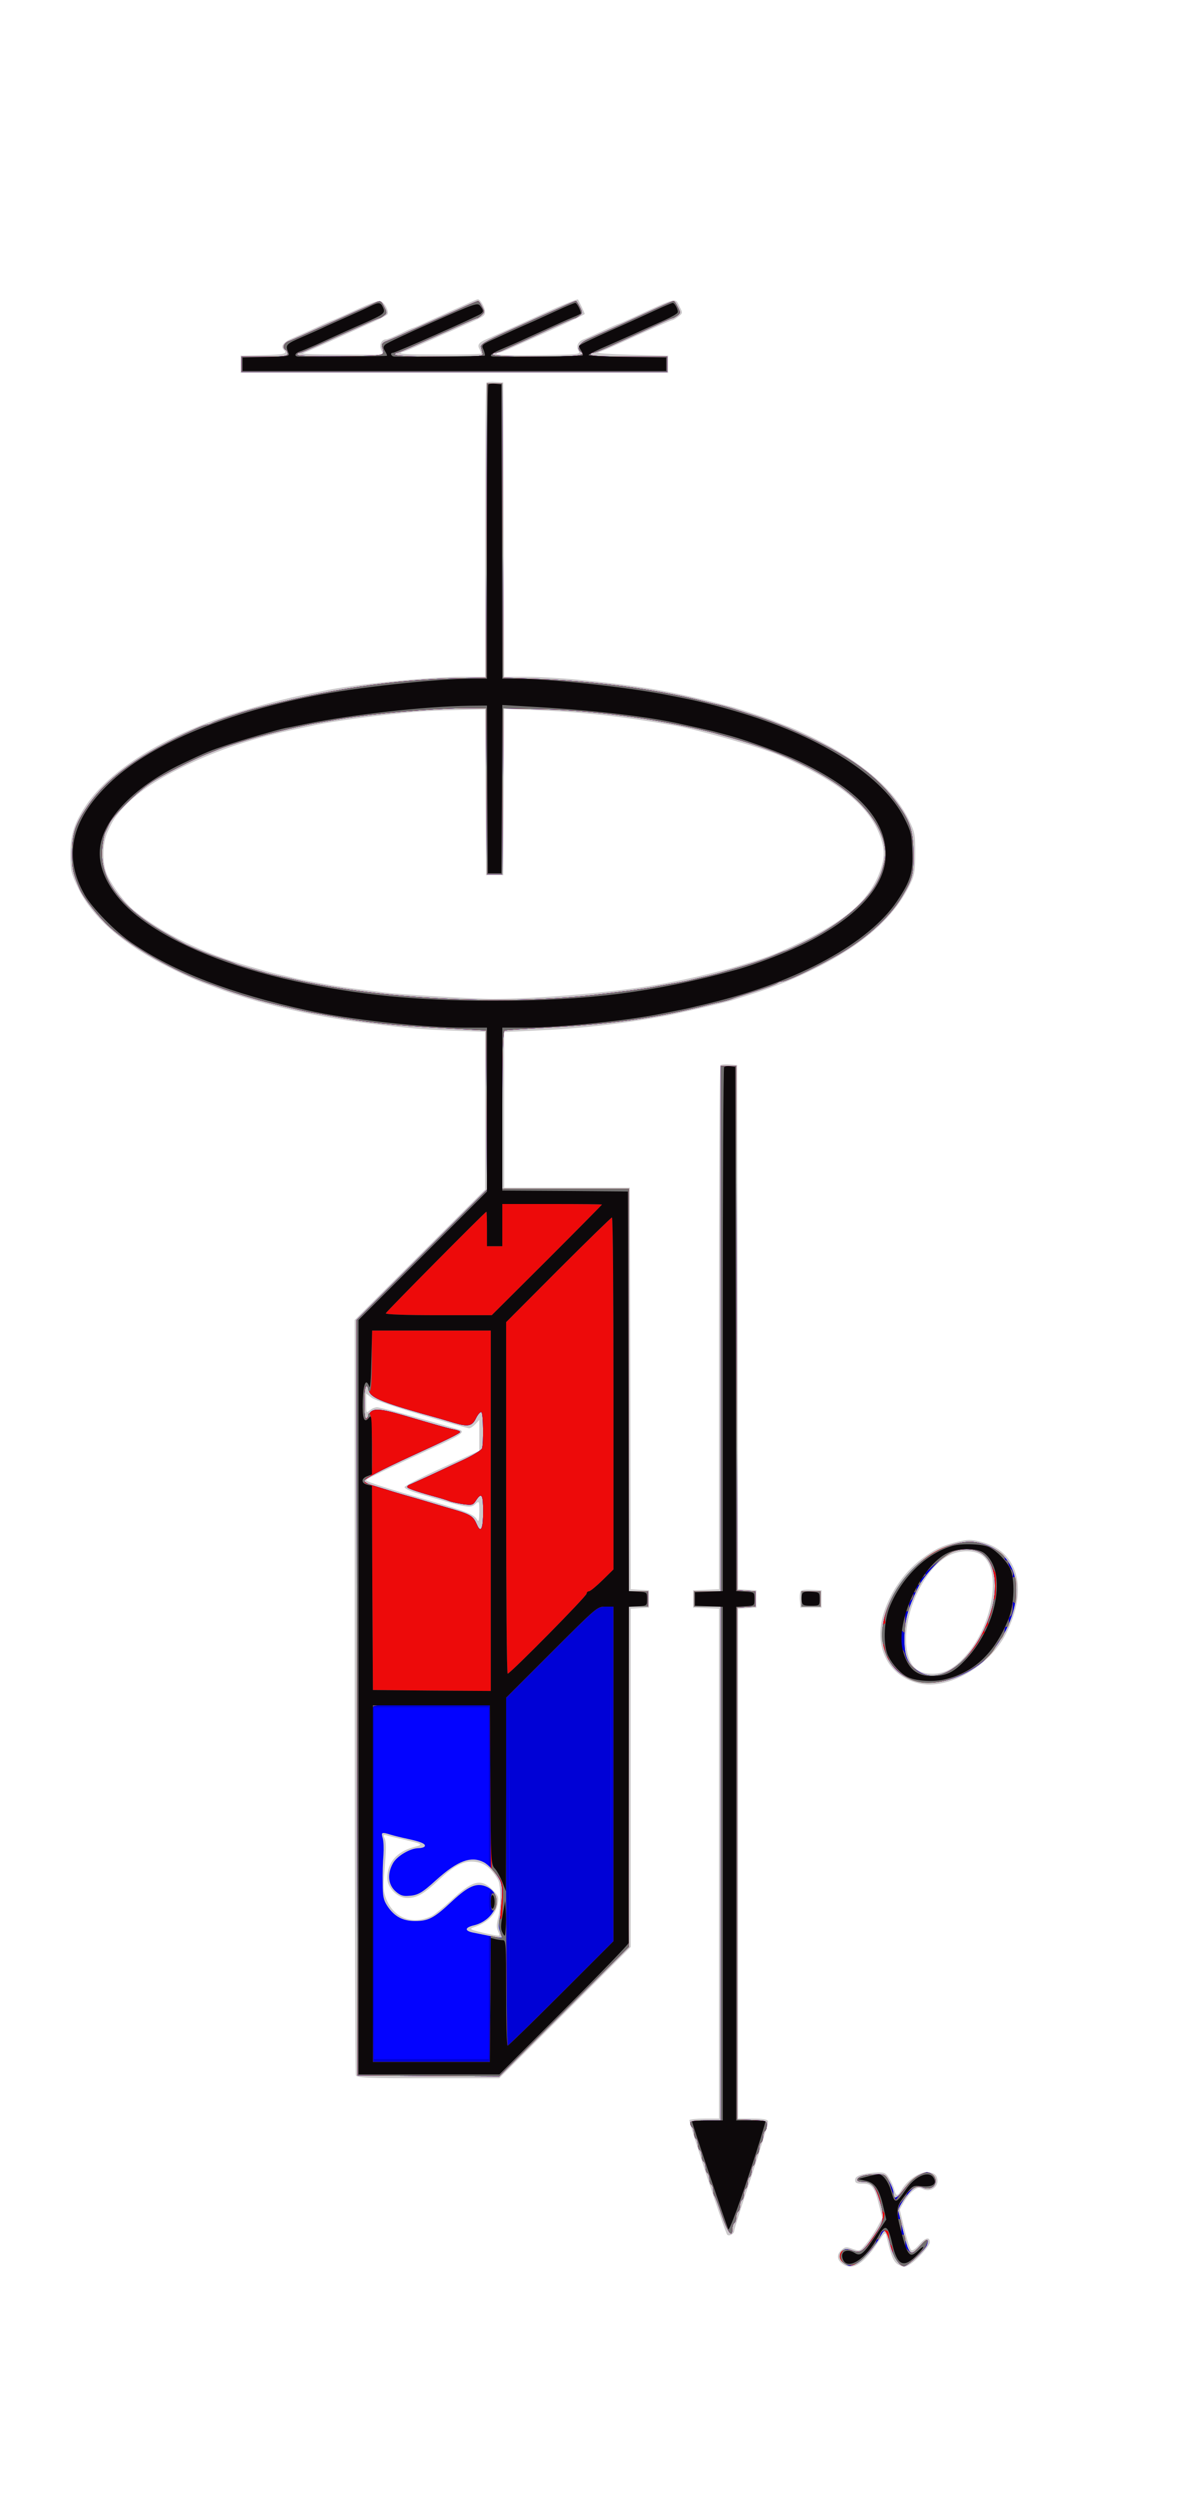 <?xml version="1.0" encoding="UTF-8" standalone="no"?>
<!-- Created with svg_stack (http://github.com/astraw/svg_stack) -->

<svg
   xmlns:dc="http://purl.org/dc/elements/1.1/"
   xmlns:cc="http://creativecommons.org/ns#"
   xmlns:rdf="http://www.w3.org/1999/02/22-rdf-syntax-ns#"
   xmlns:svg="http://www.w3.org/2000/svg"
   xmlns="http://www.w3.org/2000/svg"
   xmlns:sodipodi="http://sodipodi.sourceforge.net/DTD/sodipodi-0.dtd"
   xmlns:inkscape="http://www.inkscape.org/namespaces/inkscape"
   version="1.1"
   width="314.0"
   height="652.0"
   id="svg109"
   sodipodi:docname="GZ-3-tiyou-0898.svg"
   inkscape:version="0.92.4 (5da689c313, 2019-01-14)">
  <sodipodi:namedview
     pagecolor="#ffffff"
     bordercolor="#666666"
     borderopacity="1"
     objecttolerance="10"
     gridtolerance="10"
     guidetolerance="10"
     inkscape:pageopacity="0"
     inkscape:pageshadow="2"
     inkscape:window-width="1920"
     inkscape:window-height="1040"
     id="namedview111"
     showgrid="false"
     inkscape:zoom="1.0237865"
     inkscape:cx="-46.26065"
     inkscape:cy="255.65106"
     inkscape:window-x="0"
     inkscape:window-y="0"
     inkscape:window-maximized="1"
     inkscape:current-layer="svg109" />
  <defs
     id="defs2" />
  <g
     id="id1:id1"
     transform="matrix(1.25,0,0,1.25,0.0,0.0)">
    <g
       transform="translate(0,521.6) scale(0.04,-0.04)"
       fill="#cccacb"
       stroke="none"
       id="g21">
      <path
         d="M2430 11453 c-30 -14 -68 -31 -85 -38 -16 -8 -65 -30 -108 -49 -42 -20 -79 -36 -82 -36 -3 0 -33 -13 -67 -30 -34 -16 -67 -30 -74 -30 -24 0 -38 -29 -26 -55 l12 -25 -218 1 c-119 0 -210 3 -202 6 23 9 120 52 250 111 25 11 76 35 115 52 38 17 72 35 76 41 10 17 -20 69 -41 69 -19 0 -54 -14 -173 -69 -37 -17 -69 -31 -71 -31 -2 0 -42 -17 -88 -39 -45 -21 -102 -46 -125 -56 -44 -19 -61 -41 -43 -59 21 -21 6 -25 -107 -28 l-118 -3 0 -45 0 -45 1115 0 1115 0 0 45 0 45 -195 5 c-111 3 -184 8 -169 12 15 5 60 23 100 42 176 80 279 126 286 126 4 0 19 9 32 19 22 17 23 19 7 49 -26 51 -7 55 -244 -54 -41 -19 -76 -34 -78 -34 -2 0 -39 -16 -81 -36 -43 -20 -88 -40 -101 -45 -28 -11 -39 -36 -24 -60 11 -17 2 -18 -208 -21 -121 -2 -220 0 -220 5 0 4 5 7 11 7 5 0 31 9 57 21 268 119 392 177 392 182 0 4 -31 69 -35 75 -3 4 -84 -29 -165 -66 -98 -45 -242 -110 -310 -140 -43 -18 -52 -31 -39 -53 5 -10 9 -20 9 -23 0 -3 -100 -6 -222 -5 -165 0 -215 3 -193 11 17 5 50 19 75 30 25 11 64 29 88 39 23 11 63 29 90 40 26 12 67 30 92 41 84 37 90 41 90 62 0 22 -26 66 -38 65 -4 0 -32 -12 -62 -26z"
         id="path9" />
      <path
         d="M2537 11044 c-4 -4 -7 -351 -7 -771 l0 -763 -122 0 c-171 0 -592 -43 -723 -74 -11 -2 -47 -10 -80 -16 -115 -22 -260 -61 -400 -106 -350 -114 -632 -290 -756 -474 -63 -94 -82 -156 -82 -260 1 -83 3 -94 42 -175 75 -153 238 -295 479 -414 110 -55 157 -74 285 -120 212 -75 485 -137 757 -170 195 -24 273 -31 433 -37 l167 -6 0 -412 0 -411 -340 -340 -340 -340 0 -1962 c0 -1079 3 -1968 6 -1977 5 -14 48 -16 377 -16 l371 0 343 342 343 343 0 882 0 882 48 3 47 3 0 45 0 45 -47 3 -48 3 -2 1047 -3 1047 -328 0 -327 0 0 406 0 406 153 7 c240 10 460 35 687 77 70 13 306 68 345 80 202 62 289 95 422 160 269 132 433 278 516 459 17 36 21 65 21 150 0 98 -2 109 -32 171 -66 134 -191 255 -377 365 -88 51 -203 107 -275 133 -19 7 -44 17 -55 22 -26 11 -171 59 -210 70 -313 83 -474 111 -810 144 -82 8 -203 15 -267 15 l-118 0 -2 768 -3 767 -40 3 c-23 2 -44 0 -48 -4z m-5 -2136 l3 -433 45 0 45 0 3 434 2 434 163 -7 c246 -10 455 -33 727 -81 126 -23 457 -116 545 -155 309 -134 467 -261 525 -420 26 -70 25 -115 -1 -187 -61 -164 -204 -279 -519 -416 -136 -60 -422 -136 -660 -176 -228 -39 -610 -71 -840 -71 -98 0 -491 24 -570 34 -19 3 -75 10 -125 16 -49 6 -115 16 -145 21 -143 26 -167 31 -200 39 -19 5 -57 14 -85 20 -27 7 -61 15 -75 20 -14 4 -45 13 -70 20 -242 68 -457 173 -603 293 -44 37 -104 115 -135 177 -29 59 -30 164 -2 228 29 64 39 79 79 125 72 79 166 144 316 217 184 90 371 152 600 199 33 7 78 16 100 21 81 17 284 45 440 60 108 11 171 14 347 18 l88 2 2 -432z m-330 -3249 c128 -38 238 -69 245 -69 7 0 21 10 33 22 l20 22 0 -81 0 -80 -195 -89 c-107 -49 -195 -94 -195 -101 0 -7 30 -21 68 -32 272 -80 275 -80 304 -54 17 15 18 14 18 -43 -1 -45 -3 -55 -11 -41 -16 28 -60 45 -242 98 -232 67 -337 101 -337 108 0 6 31 21 210 105 52 24 139 64 193 89 96 45 114 61 80 71 -205 60 -410 116 -426 116 -11 0 -29 -7 -39 -17 -17 -15 -18 -14 -18 36 l0 52 29 -22 c17 -12 132 -52 263 -90z m-97 -2214 c102 -24 105 -26 54 -39 -90 -24 -139 -81 -139 -162 0 -51 53 -104 104 -104 51 0 87 21 168 97 72 67 118 93 167 93 59 0 99 -27 138 -94 16 -27 16 -143 1 -200 -9 -34 -9 -51 0 -70 11 -25 11 -25 -21 -19 -18 3 -54 11 -82 18 -39 10 -45 14 -30 20 79 26 122 68 132 130 5 30 1 39 -30 70 -59 59 -103 47 -214 -57 -40 -37 -85 -73 -100 -81 -100 -50 -200 -12 -239 90 -14 36 -16 60 -9 136 10 124 11 159 0 181 -7 15 -5 17 11 13 10 -4 51 -13 89 -22z"
         id="path11" />
      <path
         d="M3757 7484 c-4 -4 -7 -621 -7 -1370 l0 -1363 -67 -3 -68 -3 0 -45 0 -45 68 -3 67 -3 0 -1329 0 -1330 -74 0 c-41 0 -77 -4 -80 -8 -5 -8 186 -587 197 -598 11 -11 37 5 37 21 0 9 41 138 91 287 49 149 88 277 85 284 -4 10 -26 14 -81 14 l-75 0 0 1329 0 1330 48 3 47 3 0 45 0 45 -47 3 -48 3 -2 1367 -3 1367 -40 3 c-23 2 -44 0 -48 -4z"
         id="path13" />
      <path
         d="M4985 4996 c-74 -19 -113 -38 -180 -89 -94 -71 -170 -185 -201 -299 -44 -167 33 -311 187 -348 152 -37 370 87 457 260 117 232 63 430 -130 478 -56 14 -68 14 -133 -2z m126 -62 c118 -60 74 -367 -76 -532 -59 -66 -109 -92 -173 -92 -93 0 -136 59 -136 185 1 169 109 376 226 433 52 25 118 28 159 6z"
         id="path15" />
      <path
         d="M4174 4736 c-3 -8 -4 -29 -2 -48 l3 -33 55 0 55 0 0 45 0 45 -53 3 c-39 2 -54 -1 -58 -12z"
         id="path17" />
      <path
         d="M4498 1698 c-27 -7 -38 -15 -38 -29 0 -15 7 -19 40 -19 48 0 62 -18 85 -112 l17 -67 -28 -51 c-15 -28 -42 -67 -59 -87 -30 -35 -31 -36 -68 -23 -32 12 -38 12 -57 -5 -25 -22 -26 -47 -2 -68 51 -45 110 -14 187 100 42 63 43 64 49 36 25 -105 37 -133 65 -147 25 -13 31 -13 57 3 37 23 104 97 104 115 0 31 -23 26 -55 -11 -22 -25 -37 -35 -43 -28 -6 6 -22 55 -35 110 l-24 100 22 40 c13 22 35 49 49 59 22 17 29 18 52 7 34 -15 74 8 74 42 0 32 -18 47 -58 47 -39 0 -101 -44 -129 -91 -22 -36 -29 -36 -38 -1 -3 15 -16 42 -27 60 -17 28 -25 32 -61 31 -23 -1 -59 -6 -79 -11z"
         id="path19" />
    </g>
  </g>
  <g
     id="id2:id2"
     transform="matrix(1.25,0,0,1.25,0.0,0.0)">
    <g
       transform="translate(0,521.6) scale(0.04,-0.04)"
       fill="#0303ff"
       stroke="none"
       id="g36">
      <path
         d="M1945 11455 c-16 -8 -55 -25 -85 -38 -145 -65 -229 -102 -282 -126 -27 -12 -59 -26 -73 -31 -25 -10 -33 -34 -15 -45 6 -3 10 -13 10 -21 0 -11 -22 -14 -120 -14 l-120 0 0 -40 0 -40 1110 0 1110 0 0 40 0 40 -200 0 c-127 0 -200 4 -200 10 0 6 6 10 14 10 8 0 54 18 103 41 48 22 104 47 123 56 19 8 67 31 107 49 40 19 76 34 80 34 4 0 16 7 26 14 17 13 17 16 2 45 -8 17 -18 31 -21 31 -5 0 -35 -13 -151 -66 -29 -13 -77 -35 -105 -48 -29 -13 -75 -34 -103 -46 -27 -12 -69 -31 -92 -41 -42 -19 -57 -49 -33 -64 31 -19 -22 -25 -231 -25 -146 0 -229 4 -229 10 0 6 6 10 13 10 8 0 27 6 43 14 16 8 52 24 79 36 28 12 77 35 110 50 112 52 176 80 183 80 4 0 15 7 24 14 17 12 17 16 2 45 -8 17 -18 31 -20 31 -3 0 -25 -9 -50 -20 -24 -11 -65 -30 -91 -41 -27 -12 -70 -31 -98 -44 -27 -12 -81 -37 -120 -54 -114 -52 -140 -67 -136 -82 2 -8 6 -22 8 -31 5 -17 -10 -18 -226 -18 -147 0 -231 4 -231 10 0 6 4 10 10 10 5 0 33 11 62 24 29 13 74 33 101 45 26 11 68 31 95 42 26 12 71 32 100 45 29 13 55 24 59 24 4 0 14 7 24 16 17 15 17 19 3 45 -8 16 -17 29 -20 29 -3 0 -25 -9 -50 -20 -24 -11 -64 -29 -89 -40 -25 -11 -65 -29 -90 -40 -25 -11 -64 -28 -87 -39 -24 -10 -64 -28 -90 -40 -27 -12 -60 -26 -74 -31 -18 -7 -25 -16 -21 -28 14 -50 28 -47 -215 -50 -150 -1 -228 1 -228 8 0 5 5 10 10 10 10 0 44 14 155 65 28 13 73 33 100 45 28 12 74 33 103 46 29 13 56 24 60 24 4 0 15 7 24 14 17 12 17 16 2 45 -18 35 -18 36 -59 16z"
         id="path24" />
      <path
         d="M2538 10273 l-3 -768 -115 -2 c-362 -6 -708 -57 -1105 -163 -53 -14 -189 -60 -207 -70 -10 -6 -22 -10 -28 -10 -6 0 -32 -9 -58 -21 -287 -128 -466 -256 -567 -407 -63 -93 -77 -137 -79 -237 -1 -86 5 -110 40 -192 21 -48 99 -147 157 -199 117 -105 338 -231 517 -294 19 -6 44 -16 55 -20 20 -9 121 -42 180 -59 51 -16 244 -62 293 -71 26 -4 74 -13 107 -19 177 -33 330 -50 595 -64 l215 -12 3 -415 2 -415 -340 -340 -340 -340 2 -1970 3 -1970 370 -3 369 -2 338 337 338 338 0 887 0 888 50 0 50 0 0 40 0 40 -50 0 -50 0 0 1050 0 1050 -330 0 -330 0 0 410 c0 320 3 412 13 415 6 2 104 9 217 15 350 19 578 51 848 120 20 5 51 12 67 15 17 4 39 10 50 14 11 5 67 23 125 41 58 18 109 37 115 42 5 4 15 8 22 8 22 0 153 61 268 125 160 88 290 203 359 317 55 92 61 115 60 228 -1 122 -18 171 -97 276 -112 147 -271 255 -562 379 -43 18 -134 52 -175 64 -19 6 -57 18 -85 27 -27 9 -68 21 -90 26 -22 5 -58 13 -80 19 -252 64 -569 106 -875 118 l-175 6 -3 768 -2 767 -40 0 -40 0 -2 -767z m0 -1360 l2 -433 40 0 40 0 2 433 3 432 160 -3 c257 -4 550 -38 803 -93 79 -17 137 -31 162 -39 14 -4 45 -13 70 -20 208 -58 382 -134 526 -227 193 -126 297 -290 266 -422 -19 -84 -53 -143 -121 -212 -78 -77 -182 -149 -303 -207 -47 -23 -89 -42 -92 -42 -3 0 -25 -9 -49 -19 -44 -20 -129 -49 -207 -71 -25 -7 -56 -16 -70 -20 -14 -5 -47 -13 -75 -20 -27 -6 -66 -15 -85 -20 -19 -5 -64 -14 -100 -20 -36 -6 -85 -15 -110 -20 -47 -9 -150 -22 -305 -40 -480 -54 -1105 -22 -1562 81 -95 21 -139 31 -163 39 -14 4 -45 13 -70 20 -25 7 -54 16 -65 20 -11 5 -49 19 -85 31 -59 20 -109 40 -180 72 -14 7 -62 33 -107 59 -233 133 -345 283 -330 443 3 35 10 72 15 82 5 10 16 32 23 48 19 42 142 163 216 213 53 36 228 125 301 153 12 5 32 13 45 18 67 28 230 76 377 110 47 11 101 22 120 26 114 20 152 27 220 36 202 27 473 47 620 45 l65 -1 3 -432z m-614 -3126 c9 -39 72 -64 376 -148 19 -6 51 -15 70 -21 72 -21 93 -17 113 25 10 20 23 35 28 31 10 -6 12 -163 3 -189 -4 -9 -44 -34 -90 -56 -46 -21 -123 -58 -171 -80 -49 -23 -99 -45 -112 -51 -14 -5 -20 -12 -15 -17 9 -8 70 -28 159 -52 22 -6 50 -15 62 -20 12 -4 44 -11 71 -15 44 -6 50 -4 65 20 29 44 37 31 37 -58 0 -90 -12 -115 -32 -69 -22 49 -31 54 -168 93 -41 12 -86 26 -100 30 -14 4 -43 13 -65 19 -22 6 -67 19 -100 29 -33 10 -81 25 -107 33 -27 7 -48 18 -48 25 0 10 86 56 245 129 186 85 255 119 255 126 0 4 -12 9 -27 12 -33 6 -65 15 -276 77 -121 35 -157 36 -172 3 -18 -42 -25 -24 -25 62 0 81 11 111 24 62z m112 -2316 c16 -5 56 -15 89 -22 71 -15 98 -27 90 -40 -4 -5 -18 -9 -33 -9 -44 -1 -113 -42 -133 -80 -29 -53 -25 -106 10 -141 22 -21 38 -29 63 -28 56 2 75 12 153 83 112 101 182 127 248 93 27 -14 66 -58 86 -94 14 -28 14 -127 -1 -192 -9 -39 -9 -57 1 -77 6 -15 10 -28 8 -30 -2 -2 -28 1 -58 7 -30 6 -69 14 -88 18 -49 9 -49 27 2 39 119 30 159 165 60 203 -49 19 -91 0 -173 -76 -96 -90 -124 -105 -195 -105 -65 0 -109 24 -145 79 -20 31 -24 49 -24 121 -1 47 1 112 4 145 2 33 1 72 -4 88 -9 30 -5 32 40 18z"
         id="path26" />
      <path
         d="M3760 6110 l0 -1370 -70 0 -70 0 0 -40 0 -40 70 0 70 0 0 -1340 0 -1340 -80 0 c-63 0 -80 -3 -80 -14 0 -8 5 -18 10 -21 6 -3 10 -17 10 -30 0 -13 5 -27 10 -30 6 -3 10 -17 10 -30 0 -13 5 -27 10 -30 6 -3 10 -17 10 -30 0 -13 5 -27 10 -30 6 -3 10 -17 10 -30 0 -13 5 -27 10 -30 6 -3 10 -17 10 -30 0 -13 5 -27 10 -30 6 -3 10 -16 10 -29 0 -12 3 -26 7 -30 4 -3 21 -48 37 -98 31 -91 56 -125 56 -74 0 13 5 28 10 31 6 3 10 17 10 30 0 13 5 27 10 30 6 3 10 17 10 30 0 13 5 27 10 30 6 3 10 17 10 30 0 13 5 27 10 30 6 3 10 17 10 30 0 13 4 27 10 30 5 3 10 17 10 30 0 13 5 27 10 30 5 3 10 17 10 30 0 13 5 27 10 30 6 3 10 17 10 30 0 13 5 27 10 30 6 3 10 17 10 30 0 13 5 27 10 30 6 3 10 17 10 30 0 23 -3 24 -77 27 l-78 3 0 1335 0 1335 48 3 47 3 0 39 0 39 -47 3 -48 3 -3 1368 -2 1367 -40 0 -40 0 0 -1370z"
         id="path28" />
      <path
         d="M4980 4986 c-164 -41 -318 -201 -366 -379 -42 -160 30 -303 171 -337 99 -24 237 18 339 101 39 33 101 119 130 182 95 205 41 386 -130 435 -49 14 -83 14 -144 -2z m138 -46 c67 -41 90 -157 57 -284 -66 -251 -259 -419 -385 -333 -58 38 -74 79 -73 177 2 90 17 147 69 256 35 72 135 176 184 191 56 18 112 15 148 -7z"
         id="path30" />
      <path
         d="M4180 4700 l0 -40 50 0 50 0 0 40 0 40 -50 0 -50 0 0 -40z"
         id="path32" />
      <path
         d="M4790 1692 c-19 -11 -52 -42 -74 -70 -39 -52 -56 -58 -56 -20 0 11 -10 38 -22 59 -20 37 -24 39 -67 38 -58 -1 -93 -11 -99 -27 -2 -8 8 -12 31 -12 45 0 63 -22 88 -106 23 -82 20 -99 -30 -173 -59 -86 -72 -95 -115 -80 -28 10 -38 10 -50 0 -24 -20 -19 -48 10 -67 23 -16 28 -16 59 -1 34 16 103 95 131 150 20 37 28 28 48 -53 16 -63 47 -110 72 -110 18 0 112 88 119 111 11 35 -2 33 -35 -5 -53 -60 -59 -53 -95 99 -9 39 -18 75 -20 82 -5 15 52 101 80 119 17 11 29 12 49 4 36 -13 66 3 66 35 0 22 -24 45 -47 45 -5 0 -24 -8 -43 -18z"
         id="path34" />
    </g>
  </g>
  <g
     id="id3:id3"
     transform="matrix(1.25,0,0,1.25,0.0,0.0)">
    <g
       transform="translate(0,521.6) scale(0.04,-0.04)"
       fill="#0001d6"
       stroke="none"
       id="g53">
      <path
         d="M1945 11455 c-16 -8 -55 -25 -85 -38 -145 -65 -229 -102 -282 -126 -27 -12 -59 -26 -73 -31 -25 -10 -33 -34 -15 -45 6 -3 10 -13 10 -21 0 -11 -22 -14 -120 -14 l-120 0 0 -40 0 -40 1110 0 1110 0 0 40 0 40 -200 0 c-127 0 -200 4 -200 10 0 6 6 10 14 10 8 0 54 18 103 41 48 22 104 47 123 56 19 8 67 31 107 49 40 19 76 34 80 34 4 0 16 7 26 14 17 13 17 16 2 45 -8 17 -18 31 -21 31 -5 0 -35 -13 -151 -66 -29 -13 -77 -35 -105 -48 -29 -13 -75 -34 -103 -46 -27 -12 -69 -31 -92 -41 -42 -19 -57 -49 -33 -64 31 -19 -22 -25 -231 -25 -146 0 -229 4 -229 10 0 6 6 10 13 10 8 0 27 6 43 14 16 8 52 24 79 36 28 12 77 35 110 50 112 52 176 80 183 80 4 0 15 7 24 14 17 12 17 16 2 45 -8 17 -18 31 -20 31 -3 0 -25 -9 -50 -20 -24 -11 -65 -30 -91 -41 -27 -12 -70 -31 -98 -44 -27 -12 -81 -37 -120 -54 -114 -52 -140 -67 -136 -82 2 -8 6 -22 8 -31 5 -17 -10 -18 -226 -18 -147 0 -231 4 -231 10 0 6 4 10 10 10 5 0 33 11 62 24 29 13 74 33 101 45 26 11 68 31 95 42 26 12 71 32 100 45 29 13 55 24 59 24 4 0 14 7 24 16 17 15 17 19 3 45 -8 16 -17 29 -20 29 -3 0 -25 -9 -50 -20 -24 -11 -64 -29 -89 -40 -25 -11 -65 -29 -90 -40 -25 -11 -64 -28 -87 -39 -24 -10 -64 -28 -90 -40 -27 -12 -60 -26 -74 -31 -18 -7 -25 -16 -21 -28 14 -50 28 -47 -215 -50 -150 -1 -228 1 -228 8 0 5 5 10 10 10 10 0 44 14 155 65 28 13 73 33 100 45 28 12 74 33 103 46 29 13 56 24 60 24 4 0 15 7 24 14 17 12 17 16 2 45 -18 35 -18 36 -59 16z"
         id="path39" />
      <path
         d="M2538 10273 l-3 -768 -115 -2 c-362 -6 -708 -57 -1105 -163 -53 -14 -189 -60 -207 -70 -10 -6 -22 -10 -28 -10 -6 0 -32 -9 -58 -21 -287 -128 -466 -256 -567 -407 -63 -93 -77 -137 -79 -237 -1 -86 5 -110 40 -192 21 -48 99 -147 157 -199 117 -105 338 -231 517 -294 19 -6 44 -16 55 -20 20 -9 121 -42 180 -59 51 -16 244 -62 293 -71 26 -4 74 -13 107 -19 177 -33 330 -50 595 -64 l215 -12 3 -415 2 -415 -340 -340 -340 -340 2 -1970 3 -1970 370 -3 369 -2 338 337 338 338 0 887 0 888 50 0 50 0 0 40 0 40 -50 0 -50 0 0 1050 0 1050 -330 0 -330 0 0 410 c0 320 3 412 13 415 6 2 104 9 217 15 350 19 578 51 848 120 20 5 51 12 67 15 17 4 39 10 50 14 11 5 67 23 125 41 58 18 109 37 115 42 5 4 15 8 22 8 22 0 153 61 268 125 160 88 290 203 359 317 55 92 61 115 60 228 -1 122 -18 171 -97 276 -112 147 -271 255 -562 379 -43 18 -134 52 -175 64 -19 6 -57 18 -85 27 -27 9 -68 21 -90 26 -22 5 -58 13 -80 19 -252 64 -569 106 -875 118 l-175 6 -3 768 -2 767 -40 0 -40 0 -2 -767z m0 -1360 l2 -433 40 0 40 0 2 433 3 432 160 -3 c257 -4 550 -38 803 -93 79 -17 137 -31 162 -39 14 -4 45 -13 70 -20 208 -58 382 -134 526 -227 193 -126 297 -290 266 -422 -19 -84 -53 -143 -121 -212 -78 -77 -182 -149 -303 -207 -47 -23 -89 -42 -92 -42 -3 0 -25 -9 -49 -19 -44 -20 -129 -49 -207 -71 -25 -7 -56 -16 -70 -20 -14 -5 -47 -13 -75 -20 -27 -6 -66 -15 -85 -20 -19 -5 -64 -14 -100 -20 -36 -6 -85 -15 -110 -20 -47 -9 -150 -22 -305 -40 -480 -54 -1105 -22 -1562 81 -95 21 -139 31 -163 39 -14 4 -45 13 -70 20 -25 7 -54 16 -65 20 -11 5 -49 19 -85 31 -59 20 -109 40 -180 72 -14 7 -62 33 -107 59 -233 133 -345 283 -330 443 3 35 10 72 15 82 5 10 16 32 23 48 19 42 142 163 216 213 53 36 228 125 301 153 12 5 32 13 45 18 67 28 230 76 377 110 47 11 101 22 120 26 114 20 152 27 220 36 202 27 473 47 620 45 l65 -1 3 -432z m-614 -3126 c9 -39 72 -64 376 -148 19 -6 51 -15 70 -21 72 -21 93 -17 113 25 10 20 23 35 28 31 10 -6 12 -163 3 -189 -4 -9 -44 -34 -90 -56 -46 -21 -123 -58 -171 -80 -49 -23 -99 -45 -112 -51 -14 -5 -20 -12 -15 -17 9 -8 70 -28 159 -52 22 -6 50 -15 62 -20 12 -4 44 -11 71 -15 44 -6 50 -4 65 20 29 44 37 31 37 -58 0 -90 -12 -115 -32 -69 -22 49 -31 54 -168 93 -41 12 -86 26 -100 30 -14 4 -43 13 -65 19 -22 6 -67 19 -100 29 -33 10 -81 25 -107 33 -27 7 -48 18 -48 25 0 10 86 56 245 129 186 85 255 119 255 126 0 4 -12 9 -27 12 -33 6 -65 15 -276 77 -121 35 -157 36 -172 3 -18 -42 -25 -24 -25 62 0 81 11 111 24 62z m1263 -2445 c-1 -235 -2 -42 -2 428 0 470 1 663 2 427 2 -235 2 -619 0 -855z m-530 -504 c-1 -249 -2 -48 -2 447 0 495 1 699 2 453 2 -245 2 -650 0 -900z m-107 886 l0 -411 30 -38 c39 -50 44 -71 35 -163 -10 -110 -10 -145 -1 -165 8 -17 5 -18 -28 -12 l-36 7 0 -321 0 -321 -300 0 -300 0 0 918 0 917 300 0 300 0 0 -411z"
         id="path41" />
      <path
         d="M2557 3174 c-10 -11 -9 -102 2 -109 13 -7 31 27 31 57 0 28 -22 63 -33 52z"
         id="path43" />
      <path
         d="M3760 6110 l0 -1370 -70 0 -70 0 0 -40 0 -40 70 0 70 0 0 -1340 0 -1340 -80 0 c-63 0 -80 -3 -80 -14 0 -8 5 -18 10 -21 6 -3 10 -17 10 -30 0 -13 5 -27 10 -30 6 -3 10 -17 10 -30 0 -13 5 -27 10 -30 6 -3 10 -17 10 -30 0 -13 5 -27 10 -30 6 -3 10 -17 10 -30 0 -13 5 -27 10 -30 6 -3 10 -17 10 -30 0 -13 5 -27 10 -30 6 -3 10 -16 10 -29 0 -12 3 -26 7 -30 4 -3 21 -48 37 -98 31 -91 56 -125 56 -74 0 13 5 28 10 31 6 3 10 17 10 30 0 13 5 27 10 30 6 3 10 17 10 30 0 13 5 27 10 30 6 3 10 17 10 30 0 13 5 27 10 30 6 3 10 17 10 30 0 13 4 27 10 30 5 3 10 17 10 30 0 13 5 27 10 30 5 3 10 17 10 30 0 13 5 27 10 30 6 3 10 17 10 30 0 13 5 27 10 30 6 3 10 17 10 30 0 13 5 27 10 30 6 3 10 17 10 30 0 23 -3 24 -77 27 l-78 3 0 1335 0 1335 48 3 47 3 0 39 0 39 -47 3 -48 3 -3 1368 -2 1367 -40 0 -40 0 0 -1370z"
         id="path45" />
      <path
         d="M4980 4986 c-164 -41 -318 -201 -366 -379 -42 -160 30 -303 171 -337 99 -24 237 18 339 101 39 33 101 119 130 182 95 205 41 386 -130 435 -49 14 -83 14 -144 -2z m138 -46 c67 -41 90 -157 57 -284 -66 -251 -259 -419 -385 -333 -58 38 -74 79 -73 177 2 90 17 147 69 256 35 72 135 176 184 191 56 18 112 15 148 -7z"
         id="path47" />
      <path
         d="M4180 4700 l0 -40 50 0 50 0 0 40 0 40 -50 0 -50 0 0 -40z"
         id="path49" />
      <path
         d="M4790 1692 c-19 -11 -52 -42 -74 -70 -39 -52 -56 -58 -56 -20 0 11 -10 38 -22 59 -20 37 -24 39 -67 38 -58 -1 -93 -11 -99 -27 -2 -8 8 -12 31 -12 45 0 63 -22 88 -106 23 -82 20 -99 -30 -173 -59 -86 -72 -95 -115 -80 -28 10 -38 10 -50 0 -24 -20 -19 -48 10 -67 23 -16 28 -16 59 -1 34 16 103 95 131 150 20 37 28 28 48 -53 16 -63 47 -110 72 -110 18 0 112 88 119 111 11 35 -2 33 -35 -5 -53 -60 -59 -53 -95 99 -9 39 -18 75 -20 82 -5 15 52 101 80 119 17 11 29 12 49 4 36 -13 66 3 66 35 0 22 -24 45 -47 45 -5 0 -24 -8 -43 -18z"
         id="path51" />
    </g>
  </g>
  <g
     id="id4:id4"
     transform="matrix(1.25,0,0,1.25,0.0,0.0)">
    <g
       transform="translate(0,521.6) scale(0.04,-0.04)"
       fill="#ed0a0a"
       stroke="none"
       id="g70">
      <path
         d="M1945 11455 c-16 -8 -55 -25 -85 -38 -145 -65 -229 -102 -282 -126 -27 -12 -59 -26 -73 -31 -25 -10 -33 -34 -15 -45 6 -3 10 -13 10 -21 0 -11 -22 -14 -120 -14 l-120 0 0 -40 0 -40 1110 0 1110 0 0 40 0 40 -200 0 c-127 0 -200 4 -200 10 0 6 6 10 14 10 8 0 54 18 103 41 48 22 104 47 123 56 19 8 67 31 107 49 40 19 76 34 80 34 4 0 16 7 26 14 17 13 17 16 2 45 -8 17 -18 31 -21 31 -5 0 -35 -13 -151 -66 -29 -13 -77 -35 -105 -48 -29 -13 -75 -34 -103 -46 -27 -12 -69 -31 -92 -41 -42 -19 -57 -49 -33 -64 31 -19 -22 -25 -231 -25 -146 0 -229 4 -229 10 0 6 6 10 13 10 8 0 27 6 43 14 16 8 52 24 79 36 28 12 77 35 110 50 112 52 176 80 183 80 4 0 15 7 24 14 17 12 17 16 2 45 -8 17 -18 31 -20 31 -3 0 -25 -9 -50 -20 -24 -11 -65 -30 -91 -41 -27 -12 -70 -31 -98 -44 -27 -12 -81 -37 -120 -54 -114 -52 -140 -67 -136 -82 2 -8 6 -22 8 -31 5 -17 -10 -18 -226 -18 -147 0 -231 4 -231 10 0 6 4 10 10 10 5 0 33 11 62 24 29 13 74 33 101 45 26 11 68 31 95 42 26 12 71 32 100 45 29 13 55 24 59 24 4 0 14 7 24 16 17 15 17 19 3 45 -8 16 -17 29 -20 29 -3 0 -25 -9 -50 -20 -24 -11 -64 -29 -89 -40 -25 -11 -65 -29 -90 -40 -25 -11 -64 -28 -87 -39 -24 -10 -64 -28 -90 -40 -27 -12 -60 -26 -74 -31 -18 -7 -25 -16 -21 -28 14 -50 28 -47 -215 -50 -150 -1 -228 1 -228 8 0 5 5 10 10 10 10 0 44 14 155 65 28 13 73 33 100 45 28 12 74 33 103 46 29 13 56 24 60 24 4 0 15 7 24 14 17 12 17 16 2 45 -18 35 -18 36 -59 16z"
         id="path56" />
      <path
         d="M2538 10273 l-3 -768 -115 -2 c-362 -6 -708 -57 -1105 -163 -53 -14 -189 -60 -207 -70 -10 -6 -22 -10 -28 -10 -6 0 -32 -9 -58 -21 -287 -128 -466 -256 -567 -407 -63 -93 -77 -137 -79 -237 -1 -86 5 -110 40 -192 21 -48 99 -147 157 -199 117 -105 338 -231 517 -294 19 -6 44 -16 55 -20 20 -9 121 -42 180 -59 51 -16 244 -62 293 -71 26 -4 74 -13 107 -19 177 -33 330 -50 595 -64 l215 -12 3 -415 2 -415 -340 -340 -340 -340 2 -1970 3 -1970 370 -3 369 -2 338 337 338 338 0 887 0 888 50 0 50 0 0 40 0 40 -50 0 -50 0 0 1050 0 1050 -330 0 -330 0 0 410 c0 320 3 412 13 415 6 2 104 9 217 15 350 19 578 51 848 120 20 5 51 12 67 15 17 4 39 10 50 14 11 5 67 23 125 41 58 18 109 37 115 42 5 4 15 8 22 8 22 0 153 61 268 125 160 88 290 203 359 317 55 92 61 115 60 228 -1 122 -18 171 -97 276 -112 147 -271 255 -562 379 -43 18 -134 52 -175 64 -19 6 -57 18 -85 27 -27 9 -68 21 -90 26 -22 5 -58 13 -80 19 -252 64 -569 106 -875 118 l-175 6 -3 768 -2 767 -40 0 -40 0 -2 -767z m0 -1360 l2 -433 40 0 40 0 2 433 3 432 160 -3 c257 -4 550 -38 803 -93 79 -17 137 -31 162 -39 14 -4 45 -13 70 -20 208 -58 382 -134 526 -227 193 -126 297 -290 266 -422 -19 -84 -53 -143 -121 -212 -78 -77 -182 -149 -303 -207 -47 -23 -89 -42 -92 -42 -3 0 -25 -9 -49 -19 -44 -20 -129 -49 -207 -71 -25 -7 -56 -16 -70 -20 -14 -5 -47 -13 -75 -20 -27 -6 -66 -15 -85 -20 -19 -5 -64 -14 -100 -20 -36 -6 -85 -15 -110 -20 -47 -9 -150 -22 -305 -40 -480 -54 -1105 -22 -1562 81 -95 21 -139 31 -163 39 -14 4 -45 13 -70 20 -25 7 -54 16 -65 20 -11 5 -49 19 -85 31 -59 20 -109 40 -180 72 -14 7 -62 33 -107 59 -233 133 -345 283 -330 443 3 35 10 72 15 82 5 10 16 32 23 48 19 42 142 163 216 213 53 36 228 125 301 153 12 5 32 13 45 18 67 28 230 76 377 110 47 11 101 22 120 26 114 20 152 27 220 36 202 27 473 47 620 45 l65 -1 3 -432z m-614 -3126 c9 -39 72 -64 376 -148 19 -6 51 -15 70 -21 72 -21 93 -17 113 25 10 20 23 35 28 31 10 -6 12 -163 3 -189 -4 -9 -44 -34 -90 -56 -46 -21 -123 -58 -171 -80 -49 -23 -99 -45 -112 -51 -14 -5 -20 -12 -15 -17 9 -8 70 -28 159 -52 22 -6 50 -15 62 -20 12 -4 44 -11 71 -15 44 -6 50 -4 65 20 29 44 37 31 37 -58 0 -90 -12 -115 -32 -69 -22 49 -31 54 -168 93 -41 12 -86 26 -100 30 -14 4 -43 13 -65 19 -22 6 -67 19 -100 29 -33 10 -81 25 -107 33 -27 7 -48 18 -48 25 0 10 86 56 245 129 186 85 255 119 255 126 0 4 -12 9 -27 12 -33 6 -65 15 -276 77 -121 35 -157 36 -172 3 -18 -42 -25 -24 -25 62 0 81 11 111 24 62z m1276 -1999 l0 -873 -272 -272 c-150 -150 -276 -273 -280 -273 -5 0 -8 408 -8 907 l0 908 237 237 c236 236 238 238 280 238 l43 0 0 -872z m-642 -67 l2 -423 25 -30 c34 -40 39 -66 30 -156 -10 -110 -10 -145 0 -166 7 -16 5 -18 -23 -11 l-32 7 -2 -329 -3 -328 -305 0 -305 0 -3 920 c-1 506 0 926 3 933 4 10 68 12 307 10 l303 -3 3 -424z"
         id="path58" />
      <path
         d="M2567 3163 c-10 -10 -8 -81 2 -87 18 -12 29 56 13 82 -5 7 -11 9 -15 5z"
         id="path60" />
      <path
         d="M3760 6110 l0 -1370 -70 0 -70 0 0 -40 0 -40 70 0 70 0 0 -1340 0 -1340 -80 0 c-63 0 -80 -3 -80 -14 0 -8 5 -18 10 -21 6 -3 10 -17 10 -30 0 -13 5 -27 10 -30 6 -3 10 -17 10 -30 0 -13 5 -27 10 -30 6 -3 10 -17 10 -30 0 -13 5 -27 10 -30 6 -3 10 -17 10 -30 0 -13 5 -27 10 -30 6 -3 10 -17 10 -30 0 -13 5 -27 10 -30 6 -3 10 -16 10 -29 0 -12 3 -26 7 -30 4 -3 21 -48 37 -98 31 -91 56 -125 56 -74 0 13 5 28 10 31 6 3 10 17 10 30 0 13 5 27 10 30 6 3 10 17 10 30 0 13 5 27 10 30 6 3 10 17 10 30 0 13 5 27 10 30 6 3 10 17 10 30 0 13 4 27 10 30 5 3 10 17 10 30 0 13 5 27 10 30 5 3 10 17 10 30 0 13 5 27 10 30 6 3 10 17 10 30 0 13 5 27 10 30 6 3 10 17 10 30 0 13 5 27 10 30 6 3 10 17 10 30 0 23 -3 24 -77 27 l-78 3 0 1335 0 1335 48 3 47 3 0 39 0 39 -47 3 -48 3 -3 1368 -2 1367 -40 0 -40 0 0 -1370z"
         id="path62" />
      <path
         d="M4980 4986 c-87 -21 -155 -64 -226 -139 -173 -183 -202 -408 -69 -525 61 -54 131 -70 223 -53 111 22 245 106 282 177 8 16 23 38 33 48 9 11 17 30 17 43 0 14 4 21 10 18 9 -6 15 16 11 39 -1 5 3 13 10 17 7 4 12 24 11 46 -1 27 1 34 8 23 7 -10 10 10 10 63 0 57 -3 76 -12 71 -8 -5 -9 -2 -5 9 3 9 0 23 -8 31 -8 8 -15 22 -15 30 0 9 -4 16 -10 16 -5 0 -10 6 -10 14 0 18 -61 57 -115 73 -47 15 -84 15 -145 -1z m138 -46 c67 -41 90 -157 57 -284 -63 -240 -245 -408 -373 -342 -34 18 -76 65 -80 91 -2 11 -8 24 -13 29 -5 6 -9 33 -9 60 0 37 3 47 10 36 7 -11 10 -3 11 30 1 25 0 53 -1 64 -1 11 3 15 9 12 10 -6 16 13 12 37 -1 4 5 15 13 23 9 8 12 22 9 31 -4 11 -3 14 5 9 8 -5 12 2 12 19 0 15 4 24 10 20 9 -5 12 1 9 21 0 3 8 12 18 20 10 7 14 14 10 14 -18 0 114 108 145 117 54 18 110 15 146 -7z"
         id="path64" />
      <path
         d="M4180 4700 l0 -40 50 0 50 0 0 40 0 40 -50 0 -50 0 0 -40z"
         id="path66" />
      <path
         d="M4792 1693 c-19 -9 -46 -32 -60 -51 -15 -19 -35 -44 -44 -55 l-16 -22 -13 30 c-7 17 -13 35 -14 41 0 6 -7 23 -14 38 -13 23 -20 26 -60 25 -58 -1 -93 -11 -99 -27 -2 -8 8 -12 31 -12 45 0 63 -22 88 -106 23 -82 20 -99 -30 -173 -59 -86 -72 -95 -115 -80 -39 14 -66 2 -66 -32 0 -26 43 -52 72 -43 30 9 118 102 118 124 0 5 4 10 9 10 5 0 11 10 13 23 2 12 10 22 18 22 10 0 21 -23 33 -70 17 -67 48 -115 72 -115 19 0 106 81 116 108 15 38 3 38 -31 -2 -18 -20 -36 -36 -42 -36 -12 0 -39 26 -37 37 5 28 -2 63 -12 57 -6 -3 -10 1 -9 12 5 40 0 75 -10 69 -12 -8 -8 66 5 82 6 7 16 19 23 27 6 8 12 19 12 23 0 5 13 16 29 26 23 13 35 15 56 7 35 -13 65 3 65 35 0 14 -8 29 -19 35 -25 13 -30 13 -69 -7z"
         id="path68" />
    </g>
  </g>
  <g
     id="id5:id5"
     transform="matrix(1.25,0,0,1.25,0.0,0.0)">
    <g
       transform="translate(0,521.6) scale(0.04,-0.04)"
       fill="#727070"
       stroke="none"
       id="g87">
      <path
         d="M1945 11455 c-16 -8 -55 -25 -85 -38 -145 -65 -229 -102 -282 -126 -27 -12 -59 -26 -73 -31 -25 -10 -33 -34 -15 -45 6 -3 10 -13 10 -21 0 -11 -22 -14 -120 -14 l-120 0 0 -40 0 -40 1110 0 1110 0 0 40 0 40 -200 0 c-127 0 -200 4 -200 10 0 6 6 10 14 10 8 0 54 18 103 41 48 22 104 47 123 56 19 8 67 31 107 49 40 19 76 34 80 34 4 0 16 7 26 14 17 13 17 16 2 45 -8 17 -18 31 -21 31 -5 0 -35 -13 -151 -66 -29 -13 -77 -35 -105 -48 -29 -13 -75 -34 -103 -46 -27 -12 -69 -31 -92 -41 -42 -19 -57 -49 -33 -64 31 -19 -22 -25 -231 -25 -146 0 -229 4 -229 10 0 6 6 10 13 10 8 0 27 6 43 14 16 8 52 24 79 36 28 12 77 35 110 50 112 52 176 80 183 80 4 0 15 7 24 14 17 12 17 16 2 45 -8 17 -18 31 -20 31 -3 0 -25 -9 -50 -20 -24 -11 -65 -30 -91 -41 -27 -12 -70 -31 -98 -44 -27 -12 -81 -37 -120 -54 -114 -52 -140 -67 -136 -82 2 -8 6 -22 8 -31 5 -17 -10 -18 -226 -18 -147 0 -231 4 -231 10 0 6 4 10 10 10 5 0 33 11 62 24 29 13 74 33 101 45 26 11 68 31 95 42 26 12 71 32 100 45 29 13 55 24 59 24 4 0 14 7 24 16 17 15 17 19 3 45 -8 16 -17 29 -20 29 -3 0 -25 -9 -50 -20 -24 -11 -64 -29 -89 -40 -25 -11 -65 -29 -90 -40 -25 -11 -64 -28 -87 -39 -24 -10 -64 -28 -90 -40 -27 -12 -60 -26 -74 -31 -18 -7 -25 -16 -21 -28 14 -50 28 -47 -215 -50 -150 -1 -228 1 -228 8 0 5 5 10 10 10 10 0 44 14 155 65 28 13 73 33 100 45 28 12 74 33 103 46 29 13 56 24 60 24 4 0 15 7 24 14 17 12 17 16 2 45 -18 35 -18 36 -59 16z"
         id="path73" />
      <path
         d="M2538 10273 l-3 -768 -115 -2 c-362 -6 -708 -57 -1105 -163 -53 -14 -189 -60 -207 -70 -10 -6 -22 -10 -28 -10 -6 0 -32 -9 -58 -21 -287 -128 -466 -256 -567 -407 -63 -93 -77 -137 -79 -237 -1 -86 5 -110 40 -192 21 -48 99 -147 157 -199 117 -105 338 -231 517 -294 19 -6 44 -16 55 -20 20 -9 121 -42 180 -59 51 -16 244 -62 293 -71 26 -4 74 -13 107 -19 177 -33 330 -50 595 -64 l215 -12 3 -415 2 -415 -340 -340 -340 -340 2 -1970 3 -1970 370 -3 369 -2 338 337 338 338 0 887 0 888 50 0 50 0 0 40 0 40 -50 0 -50 0 0 1050 0 1050 -330 0 -330 0 0 410 c0 320 3 412 13 415 6 2 104 9 217 15 350 19 578 51 848 120 20 5 51 12 67 15 17 4 39 10 50 14 11 5 67 23 125 41 58 18 109 37 115 42 5 4 15 8 22 8 22 0 153 61 268 125 160 88 290 203 359 317 55 92 61 115 60 228 -1 122 -18 171 -97 276 -112 147 -271 255 -562 379 -43 18 -134 52 -175 64 -19 6 -57 18 -85 27 -27 9 -68 21 -90 26 -22 5 -58 13 -80 19 -252 64 -569 106 -875 118 l-175 6 -3 768 -2 767 -40 0 -40 0 -2 -767z m0 -1360 l2 -433 40 0 40 0 2 433 3 432 160 -3 c257 -4 550 -38 803 -93 79 -17 137 -31 162 -39 14 -4 45 -13 70 -20 208 -58 382 -134 526 -227 193 -126 297 -290 266 -422 -19 -84 -53 -143 -121 -212 -78 -77 -182 -149 -303 -207 -47 -23 -89 -42 -92 -42 -3 0 -25 -9 -49 -19 -44 -20 -129 -49 -207 -71 -25 -7 -56 -16 -70 -20 -14 -5 -47 -13 -75 -20 -27 -6 -66 -15 -85 -20 -19 -5 -64 -14 -100 -20 -36 -6 -85 -15 -110 -20 -47 -9 -150 -22 -305 -40 -480 -54 -1105 -22 -1562 81 -95 21 -139 31 -163 39 -14 4 -45 13 -70 20 -25 7 -54 16 -65 20 -11 5 -49 19 -85 31 -59 20 -109 40 -180 72 -14 7 -62 33 -107 59 -233 133 -345 283 -330 443 3 35 10 72 15 82 5 10 16 32 23 48 19 42 142 163 216 213 53 36 228 125 301 153 12 5 32 13 45 18 67 28 230 76 377 110 47 11 101 22 120 26 114 20 152 27 220 36 202 27 473 47 620 45 l65 -1 3 -432z m602 -2156 c0 -1 -129 -132 -287 -290 l-288 -287 -278 0 c-177 0 -277 4 -275 10 3 9 519 530 525 530 2 0 3 -40 3 -90 l0 -90 40 0 40 0 0 110 0 110 260 0 c143 0 260 -1 260 -3z m60 -985 l0 -918 -58 -57 c-32 -31 -63 -57 -70 -57 -7 0 -12 -6 -12 -12 0 -14 -399 -418 -412 -418 -5 0 -8 413 -8 917 l0 917 272 273 c150 150 276 273 280 273 5 0 8 -413 8 -918z m-640 -612 l0 -940 -307 2 -308 3 -3 538 c-2 529 -2 537 -22 537 -26 0 -26 24 1 36 20 9 21 16 20 164 -1 85 -6 159 -11 164 -7 7 -10 4 -10 -7 0 -9 -4 -17 -10 -17 -6 0 -10 35 -10 85 0 50 4 85 10 85 6 0 10 -7 10 -16 0 -8 5 -12 10 -9 6 4 10 68 10 161 l0 154 310 0 310 0 0 -940z m640 -1372 l0 -873 -272 -272 c-150 -150 -276 -273 -280 -273 -5 0 -8 408 -8 907 l0 908 237 237 c236 236 238 238 280 238 l43 0 0 -872z m-640 -70 l5 -426 25 -29 c33 -38 35 -46 33 -123 -3 -98 -4 -110 -15 -110 -11 0 -6 -53 7 -84 7 -16 5 -17 -23 -11 l-32 7 -2 -329 -3 -328 -305 0 -305 0 -3 920 c-1 506 0 926 3 933 4 10 68 12 307 10 l303 -3 5 -427z"
         id="path75" />
      <path
         d="M2567 3163 c-10 -10 -8 -81 2 -87 18 -12 29 56 13 82 -5 7 -11 9 -15 5z"
         id="path77" />
      <path
         d="M3760 6110 l0 -1370 -70 0 -70 0 0 -40 0 -40 70 0 70 0 0 -1340 0 -1340 -80 0 c-63 0 -80 -3 -80 -14 0 -8 5 -18 10 -21 6 -3 10 -17 10 -30 0 -13 5 -27 10 -30 6 -3 10 -17 10 -30 0 -13 5 -27 10 -30 6 -3 10 -17 10 -30 0 -13 5 -27 10 -30 6 -3 10 -17 10 -30 0 -13 5 -27 10 -30 6 -3 10 -17 10 -30 0 -13 5 -27 10 -30 6 -3 10 -16 10 -29 0 -12 3 -26 7 -30 4 -3 21 -48 37 -98 31 -91 56 -125 56 -74 0 13 5 28 10 31 6 3 10 17 10 30 0 13 5 27 10 30 6 3 10 17 10 30 0 13 5 27 10 30 6 3 10 17 10 30 0 13 5 27 10 30 6 3 10 17 10 30 0 13 4 27 10 30 5 3 10 17 10 30 0 13 5 27 10 30 5 3 10 17 10 30 0 13 5 27 10 30 6 3 10 17 10 30 0 13 5 27 10 30 6 3 10 17 10 30 0 13 5 27 10 30 6 3 10 17 10 30 0 23 -3 24 -77 27 l-78 3 0 1335 0 1335 48 3 47 3 0 39 0 39 -47 3 -48 3 -3 1368 -2 1367 -40 0 -40 0 0 -1370z"
         id="path79" />
      <path
         d="M4980 4986 c-153 -39 -298 -178 -353 -339 -9 -26 -14 -54 -10 -62 3 -8 0 -15 -6 -15 -12 0 -16 -92 -4 -103 3 -4 8 -19 9 -34 2 -14 7 -29 11 -32 4 -3 9 -13 11 -21 1 -8 22 -33 46 -56 60 -56 130 -73 224 -55 111 22 245 106 282 177 8 16 23 38 33 48 9 11 17 30 17 43 0 14 4 21 10 18 9 -6 15 16 11 39 -1 5 3 13 10 17 7 4 12 24 11 46 -1 27 1 34 8 23 7 -10 10 10 10 63 0 57 -3 76 -12 71 -8 -5 -9 -2 -5 9 3 9 0 23 -8 31 -8 8 -15 22 -15 30 0 9 -4 16 -10 16 -5 0 -10 6 -10 14 0 18 -61 57 -115 73 -47 15 -84 15 -145 -1z m138 -46 c18 -11 40 -37 50 -57 9 -21 19 -40 22 -43 8 -8 7 -134 -1 -140 -5 -3 -10 -21 -12 -40 -2 -19 -9 -46 -16 -58 -7 -13 -10 -26 -7 -29 3 -3 -2 -12 -10 -20 -8 -8 -12 -19 -9 -24 4 -5 2 -9 -3 -9 -4 0 -16 -16 -25 -36 -25 -52 -112 -139 -163 -163 -51 -24 -104 -27 -142 -7 -34 18 -76 65 -80 91 -2 11 -8 24 -13 29 -5 6 -9 33 -9 60 0 37 3 47 10 36 7 -11 10 -3 11 30 1 25 0 53 -1 64 -1 11 3 15 9 12 10 -6 16 13 12 37 -1 4 5 15 13 23 9 8 12 22 9 31 -4 11 -3 14 5 9 8 -5 12 2 12 19 0 15 4 24 10 20 9 -5 12 1 9 21 0 3 8 12 18 20 10 7 14 14 10 14 -18 0 114 108 145 117 54 18 110 15 146 -7z"
         id="path81" />
      <path
         d="M4180 4700 l0 -40 50 0 50 0 0 40 0 40 -50 0 -50 0 0 -40z"
         id="path83" />
      <path
         d="M4792 1693 c-18 -9 -43 -29 -55 -45 -12 -16 -32 -41 -44 -56 l-21 -27 -13 30 c-7 17 -13 35 -14 41 0 6 -7 23 -14 38 -13 23 -20 26 -60 25 -58 -1 -93 -11 -99 -27 -2 -8 8 -12 31 -12 48 0 83 -46 93 -124 3 -17 9 -33 14 -36 13 -8 -12 -70 -53 -130 -42 -60 -68 -81 -92 -74 -57 16 -63 16 -74 -5 -8 -15 -9 -27 -1 -40 23 -44 82 -31 130 28 14 18 31 38 38 46 6 7 12 18 12 24 0 6 4 11 9 11 5 0 11 10 13 23 2 14 10 22 24 23 16 1 20 -5 21 -34 1 -19 5 -37 10 -41 4 -3 9 -19 10 -34 1 -29 37 -77 58 -77 19 0 106 81 116 108 15 38 3 38 -31 -2 -18 -20 -36 -36 -42 -36 -12 0 -39 26 -37 37 5 28 -2 63 -12 57 -6 -3 -10 1 -9 12 5 40 0 75 -10 69 -12 -8 -8 66 5 82 6 7 16 19 23 27 6 8 12 19 12 23 0 5 13 16 29 26 23 13 35 15 56 7 35 -13 65 3 65 35 0 14 -8 29 -19 35 -25 13 -30 13 -69 -7z"
         id="path85" />
    </g>
  </g>
  <g
     id="id6:id6"
     transform="matrix(1.25,0,0,1.25,0.0,0.0)">
    <g
       transform="translate(0,521.6) scale(0.04,-0.04)"
       fill="#0d090b"
       stroke="none"
       id="g106">
      <path
         d="M1930 11442 c-19 -10 -64 -30 -100 -46 -36 -16 -92 -41 -125 -56 -33 -16 -87 -40 -120 -54 -97 -42 -98 -44 -80 -88 6 -16 -4 -18 -117 -20 l-123 -3 0 -35 0 -35 1105 0 1105 0 0 35 0 35 -202 3 c-112 1 -203 6 -203 10 0 4 46 27 103 51 56 25 134 59 172 77 39 17 95 43 127 57 31 14 59 30 62 36 7 10 -14 51 -25 51 -4 0 -47 -18 -96 -41 -48 -22 -101 -46 -118 -54 -190 -84 -275 -124 -275 -130 0 -3 5 -14 12 -25 7 -10 10 -21 7 -24 -4 -4 -348 -9 -461 -6 -34 0 -18 16 40 40 31 13 89 38 127 56 186 85 213 97 248 111 20 8 37 17 37 18 0 14 -21 55 -29 55 -5 0 -49 -18 -98 -41 -48 -22 -101 -46 -118 -54 -56 -24 -120 -53 -198 -89 -76 -34 -77 -35 -65 -60 6 -15 9 -28 7 -31 -4 -3 -363 -8 -471 -5 -18 0 -26 20 -8 20 13 0 441 190 458 203 15 12 15 17 -3 41 -14 18 -24 15 -247 -84 -128 -57 -240 -109 -248 -117 -12 -11 -12 -17 -2 -34 8 -12 12 -23 10 -25 -3 -2 -369 -6 -460 -4 -25 0 -22 17 4 26 13 4 51 20 85 35 141 65 191 87 253 114 103 46 111 52 98 81 -13 28 -21 29 -68 6z"
         id="path90" />
      <path
         d="M2547 11034 c-4 -4 -7 -351 -7 -771 l0 -763 -77 0 c-186 0 -609 -46 -833 -91 -480 -96 -858 -259 -1063 -458 -198 -191 -238 -380 -125 -579 38 -67 162 -194 246 -250 222 -151 515 -264 917 -352 212 -47 603 -90 810 -90 l125 0 0 -428 0 -427 -335 -335 -335 -335 0 -1967 0 -1968 368 0 367 0 338 338 c186 186 337 343 336 348 -1 5 -1 401 0 881 l1 872 48 3 c47 3 47 3 47 38 0 35 0 35 -47 38 l-48 3 -2 1042 -3 1042 -327 3 -328 2 0 425 0 425 118 0 c170 0 504 33 692 69 122 24 168 33 205 43 22 5 56 13 75 18 454 110 823 312 969 530 71 106 84 149 79 263 -3 86 -6 100 -42 171 -108 213 -420 416 -836 543 -104 32 -196 56 -280 74 -30 6 -73 15 -95 19 -204 43 -634 90 -817 90 l-68 0 -2 768 -3 767 -30 3 c-17 2 -34 0 -38 -4z m-5 -2111 l3 -438 35 0 35 0 3 439 2 439 118 -7 c366 -20 639 -52 827 -95 22 -5 63 -14 90 -20 28 -6 67 -15 88 -21 20 -5 52 -14 70 -19 88 -24 262 -88 346 -127 311 -146 461 -306 461 -491 0 -161 -143 -322 -405 -456 -100 -51 -273 -118 -380 -147 -429 -117 -771 -160 -1260 -160 -401 0 -700 29 -1035 102 -336 73 -618 186 -802 323 -137 101 -218 229 -218 345 0 160 168 342 430 467 128 61 149 69 230 96 83 28 271 82 310 90 14 2 61 12 105 21 248 50 612 91 852 95 l93 1 2 -437z m598 -2166 c0 -1 -129 -132 -287 -290 l-288 -287 -278 0 c-177 0 -277 4 -275 10 3 9 519 530 525 530 2 0 3 -40 3 -90 l0 -90 40 0 40 0 0 110 0 110 260 0 c143 0 260 -1 260 -3z m60 -985 l0 -918 -58 -57 c-32 -31 -63 -57 -70 -57 -7 0 -12 -6 -12 -12 0 -14 -399 -418 -412 -418 -5 0 -8 413 -8 917 l0 917 272 273 c150 150 276 273 280 273 5 0 8 -413 8 -918z m-640 -612 l0 -940 -307 2 -308 3 -3 532 -2 533 -25 6 c-32 8 -32 32 0 44 l25 10 0 157 c-1 141 -2 156 -15 139 -26 -34 -36 -6 -33 89 3 89 17 119 34 73 5 -15 9 34 11 135 l4 157 309 0 310 0 0 -940z m640 -1372 l0 -873 -272 -272 c-150 -150 -276 -273 -280 -273 -5 0 -8 124 -8 275 0 255 -1 275 -17 275 -10 0 -28 3 -40 6 l-23 6 -2 -323 -3 -324 -305 0 -305 0 0 930 0 930 305 0 305 0 3 -414 c2 -402 3 -416 23 -437 11 -11 28 -43 39 -70 l19 -49 1 505 0 505 237 237 c236 236 238 238 280 238 l43 0 0 -872z"
         id="path92" />
      <path
         d="M2560 3120 c0 -25 4 -39 10 -35 6 3 10 19 10 35 0 16 -4 32 -10 35 -6 4 -10 -10 -10 -35z"
         id="path94" />
      <path
         d="M2622 3053 c-11 -59 -11 -75 0 -95 12 -22 13 -21 16 25 2 26 2 68 0 95 l-3 47 -13 -72z"
         id="path96" />
      <path
         d="M3777 7474 c-4 -4 -7 -621 -7 -1370 l0 -1363 -72 -3 -73 -3 0 -35 0 -35 73 -3 72 -3 0 -1339 0 -1340 -80 0 c-44 0 -80 -3 -80 -6 0 -9 181 -548 189 -562 4 -8 47 104 103 272 52 157 92 288 90 291 -3 3 -38 5 -79 5 l-73 0 0 1339 0 1340 48 3 c47 3 47 3 47 38 0 35 0 35 -47 38 l-48 3 -2 1367 -3 1367 -25 3 c-14 2 -29 0 -33 -4z"
         id="path98" />
      <path
         d="M4969 4977 c-137 -39 -267 -165 -330 -322 -30 -77 -33 -201 -5 -255 23 -44 63 -88 98 -106 40 -21 128 -28 189 -15 156 34 266 136 339 316 31 76 35 209 8 265 -18 38 -69 90 -106 109 -35 18 -142 22 -193 8z m165 -38 c122 -96 67 -390 -107 -566 -55 -57 -93 -74 -162 -75 -84 -2 -131 38 -156 134 -40 150 97 446 236 509 58 27 154 25 189 -2z"
         id="path100" />
      <path
         d="M4184 4726 c-3 -8 -4 -25 -2 -38 3 -20 9 -23 48 -23 45 0 45 0 45 35 0 34 -1 35 -43 38 -30 2 -44 -1 -48 -12z"
         id="path102" />
      <path
         d="M4520 1686 l-45 -12 37 -8 c50 -9 73 -41 94 -130 l17 -73 -58 -87 c-61 -93 -77 -106 -106 -88 -40 25 -76 10 -64 -28 21 -68 123 -5 187 117 35 65 50 57 71 -37 27 -119 60 -134 133 -59 39 40 40 55 2 19 -43 -40 -54 -28 -88 102 -29 111 -27 128 21 188 40 51 42 52 85 47 56 -6 82 10 65 41 -23 44 -97 14 -147 -60 -49 -72 -57 -74 -74 -13 -15 55 -45 95 -68 94 -9 -1 -37 -6 -62 -13z"
         id="path104" />
    </g>
  </g>
</svg>
